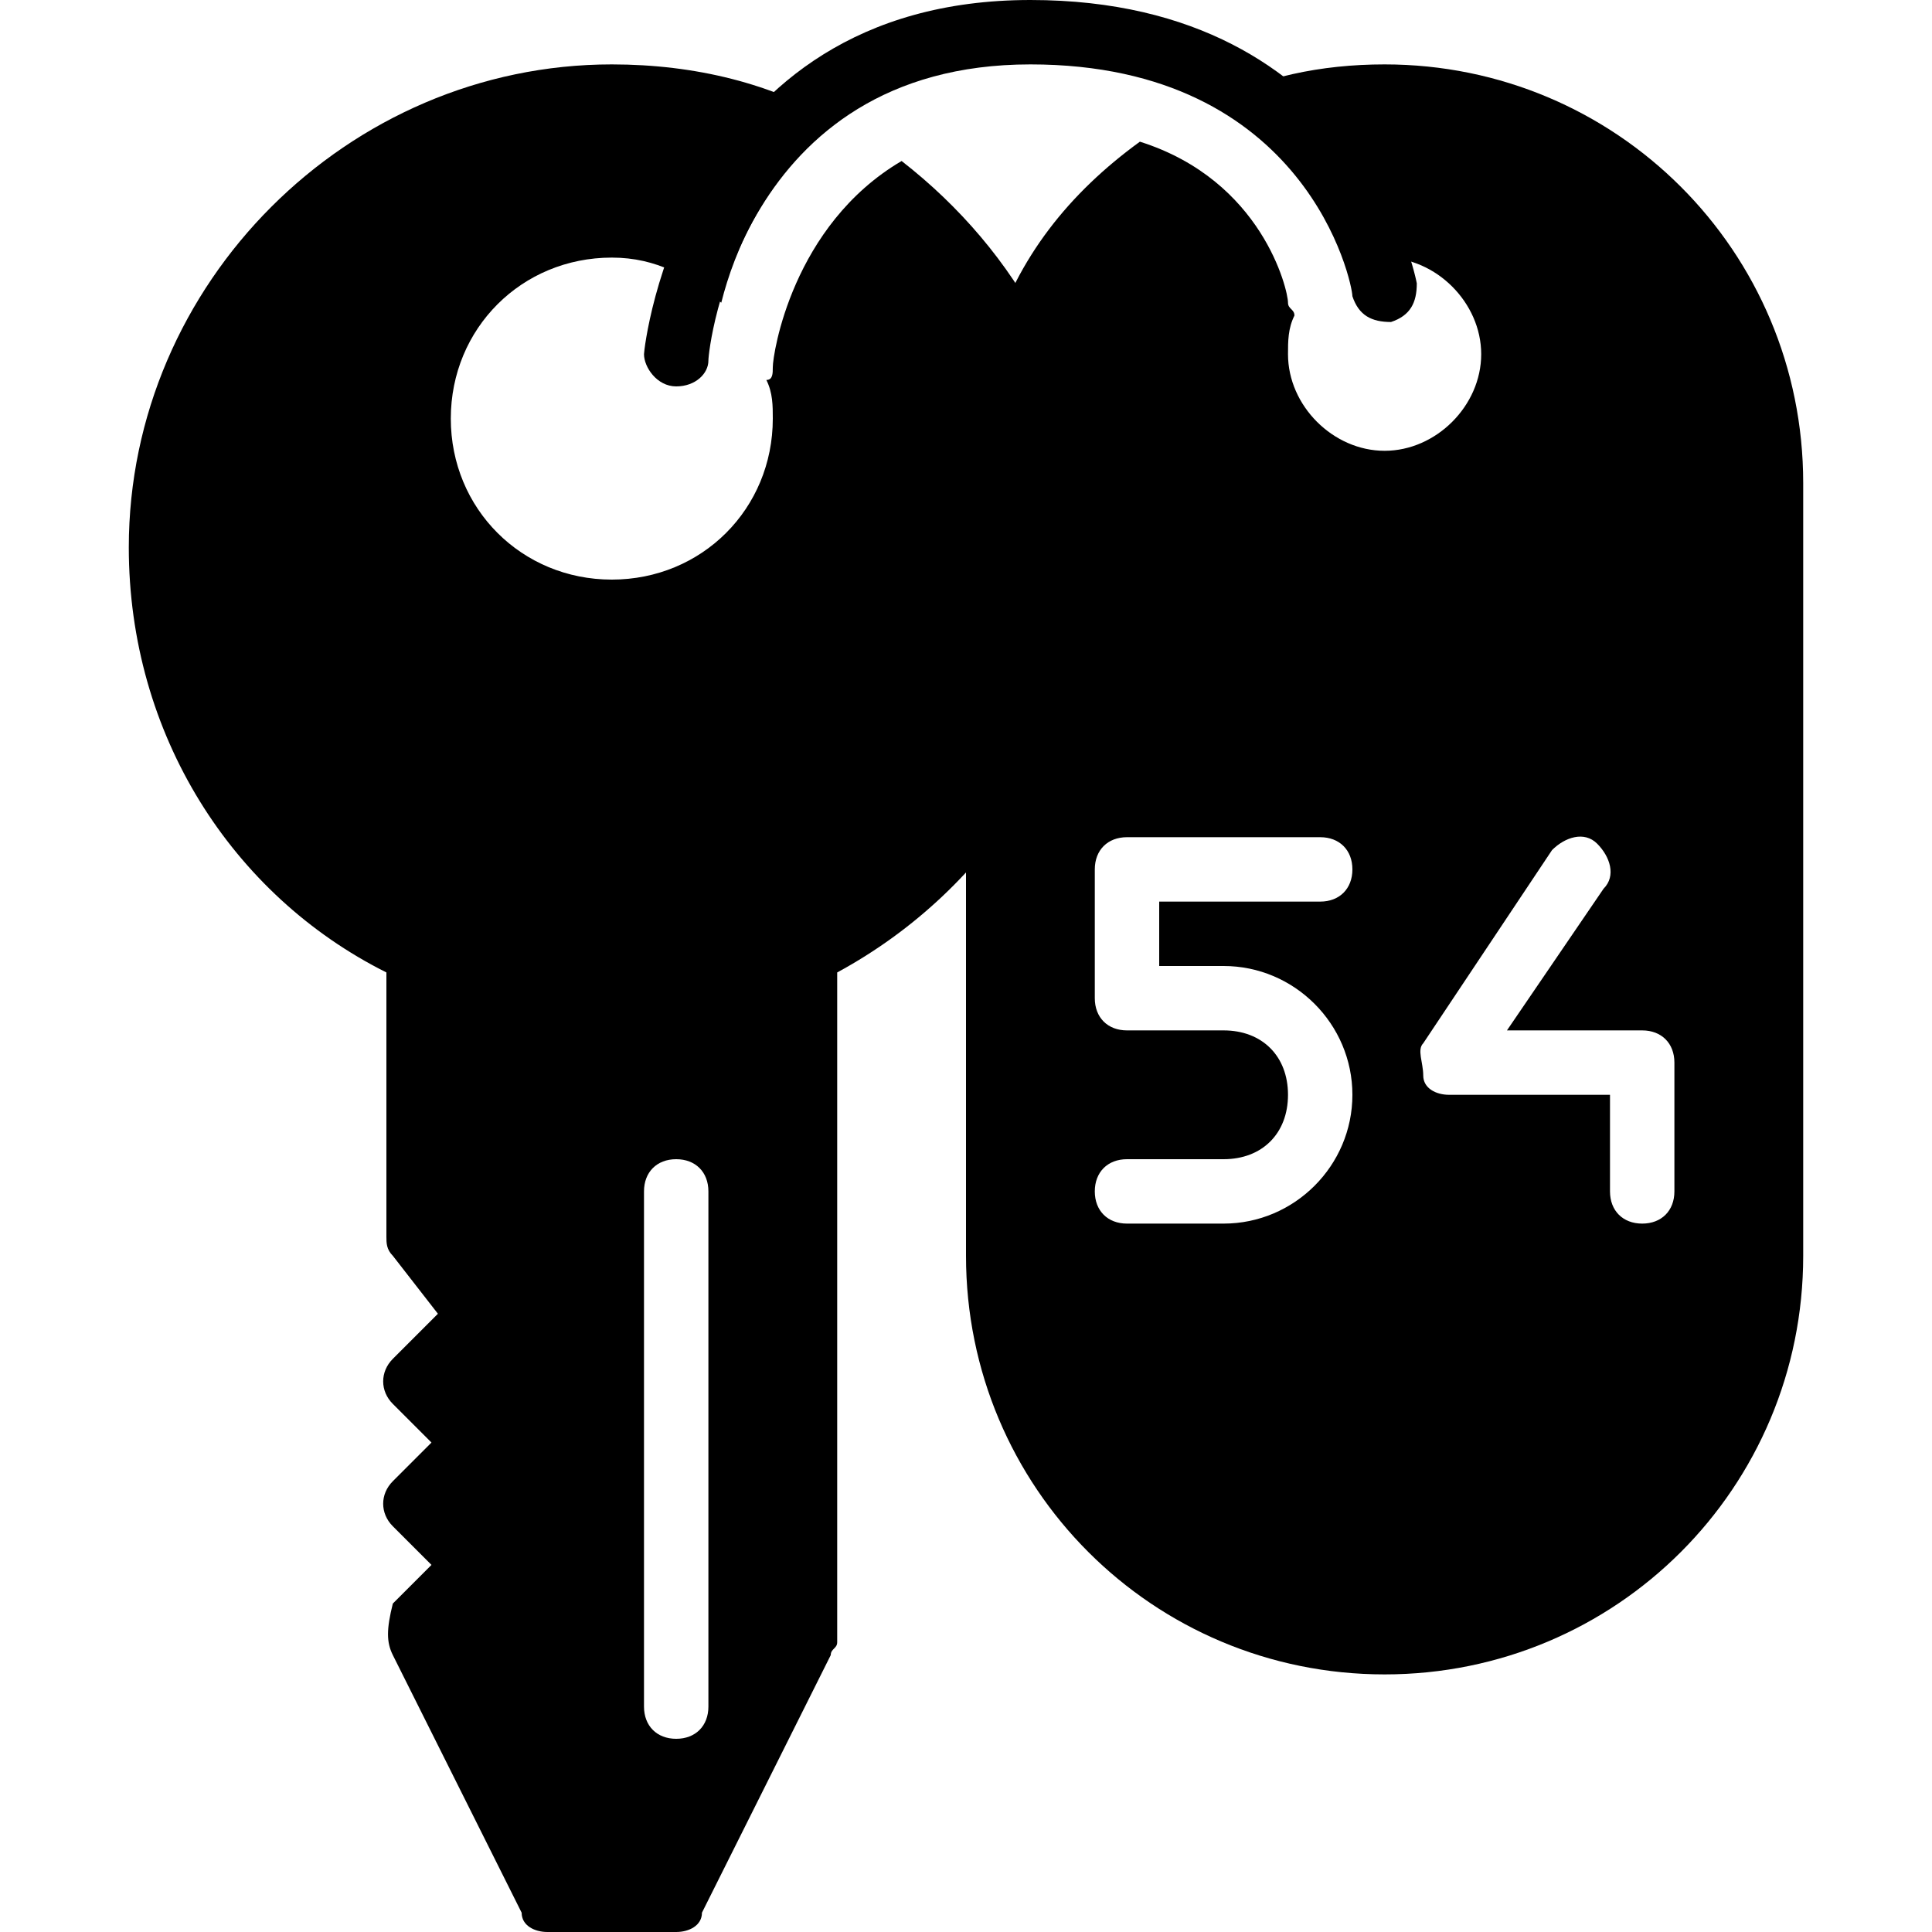 <?xml version="1.0" encoding="utf-8"?>
<!-- Generator: Adobe Illustrator 19.0.0, SVG Export Plug-In . SVG Version: 6.00 Build 0)  -->
<svg version="1.1" id="Layer_1" xmlns="http://www.w3.org/2000/svg" xmlns:xlink="http://www.w3.org/1999/xlink" x="0px" y="0px"
	 viewBox="0 0 30 30" style="enable-background:new 0 0 30 30;" xml:space="preserve">
<g>
	<g>
		<path d="M10.5,6C10.5,6,10.5,6,10.5,6C10.2,6,10,5.7,10,5.5C10,5.4,10.6,0,16,0c5.2,0,6,4.4,6,4.4c0,0.3-0.1,0.5-0.4,0.6
			c-0.3,0-0.5-0.1-0.6-0.4C21,4.4,20.3,1,16,1c-4.5,0-5,4.4-5,4.6C11,5.8,10.8,6,10.5,6z"/>
	</g>
	<path d="M21.5,1c-1,0-1.9,0.2-2.7,0.6c1.4,0.7,1.9,1.9,2.1,2.5C21.1,4,21.3,4,21.5,4C22.3,4,23,4.7,23,5.5S22.3,7,21.5,7
		S20,6.3,20,5.5c0-0.2,0-0.4,0.1-0.6c0-0.1-0.1-0.1-0.1-0.2c0-0.2-0.4-1.9-2.3-2.5c-1.1,0.8-1.9,1.8-2.3,3.1c0,0.1,0,0.3,0,0.4
		C15.8,6.6,16,7.5,16,8.5c0,1.2-0.3,2.3-0.9,3.3c0,0.1-0.1,0.2-0.1,0.3v7.4c0,3.6,2.9,6.5,6.5,6.5s6.5-2.9,6.5-6.5v-12
		C28,3.9,25.1,1,21.5,1z M19,15c1.1,0,2,0.9,2,2s-0.9,2-2,2h-1.5c-0.3,0-0.5-0.2-0.5-0.5s0.2-0.5,0.5-0.5H19c0.6,0,1-0.4,1-1
		s-0.4-1-1-1h-1.5c-0.3,0-0.5-0.2-0.5-0.5v-2c0-0.3,0.2-0.5,0.5-0.5h3c0.3,0,0.5,0.2,0.5,0.5S20.8,14,20.5,14H18v1H19z M26,18.5
		c0,0.3-0.2,0.5-0.5,0.5S25,18.8,25,18.5V17h-2.5c-0.2,0-0.4-0.1-0.4-0.3s-0.1-0.4,0-0.5l2-3c0.2-0.2,0.5-0.3,0.7-0.1
		c0.2,0.2,0.3,0.5,0.1,0.7L23.4,16h2.1c0.3,0,0.5,0.2,0.5,0.5V18.5z"/>
	<path d="M14,2.5c-1.7,1-2,3-2,3.2c0,0.1,0,0.2-0.1,0.2C12,6.1,12,6.3,12,6.5C12,7.9,10.9,9,9.5,9S7,7.9,7,6.5S8.1,4,9.5,4
		c0.7,0,1.2,0.3,1.7,0.7c0.2-0.8,0.7-2,1.8-2.8C12,1.3,10.8,1,9.5,1C5.4,1,2,4.4,2,8.5c0,2.9,1.6,5.4,4,6.6v4.1c0,0.1,0,0.2,0.1,0.3
		l0.7,0.9l-0.7,0.7c-0.2,0.2-0.2,0.5,0,0.7l0.6,0.6l-0.6,0.6c-0.2,0.2-0.2,0.5,0,0.7l0.6,0.6l-0.6,0.6C6,25.3,6,25.5,6.1,25.7l2,4
		C8.1,29.9,8.3,30,8.5,30h2c0.2,0,0.4-0.1,0.4-0.3l2-4c0-0.1,0.1-0.1,0.1-0.2V15.1c2.4-1.3,4-3.8,4-6.6C17,6,15.8,3.9,14,2.5z
		 M11,26.5c0,0.3-0.2,0.5-0.5,0.5S10,26.8,10,26.5v-8c0-0.3,0.2-0.5,0.5-0.5s0.5,0.2,0.5,0.5V26.5z"/>
</g>
</svg>
